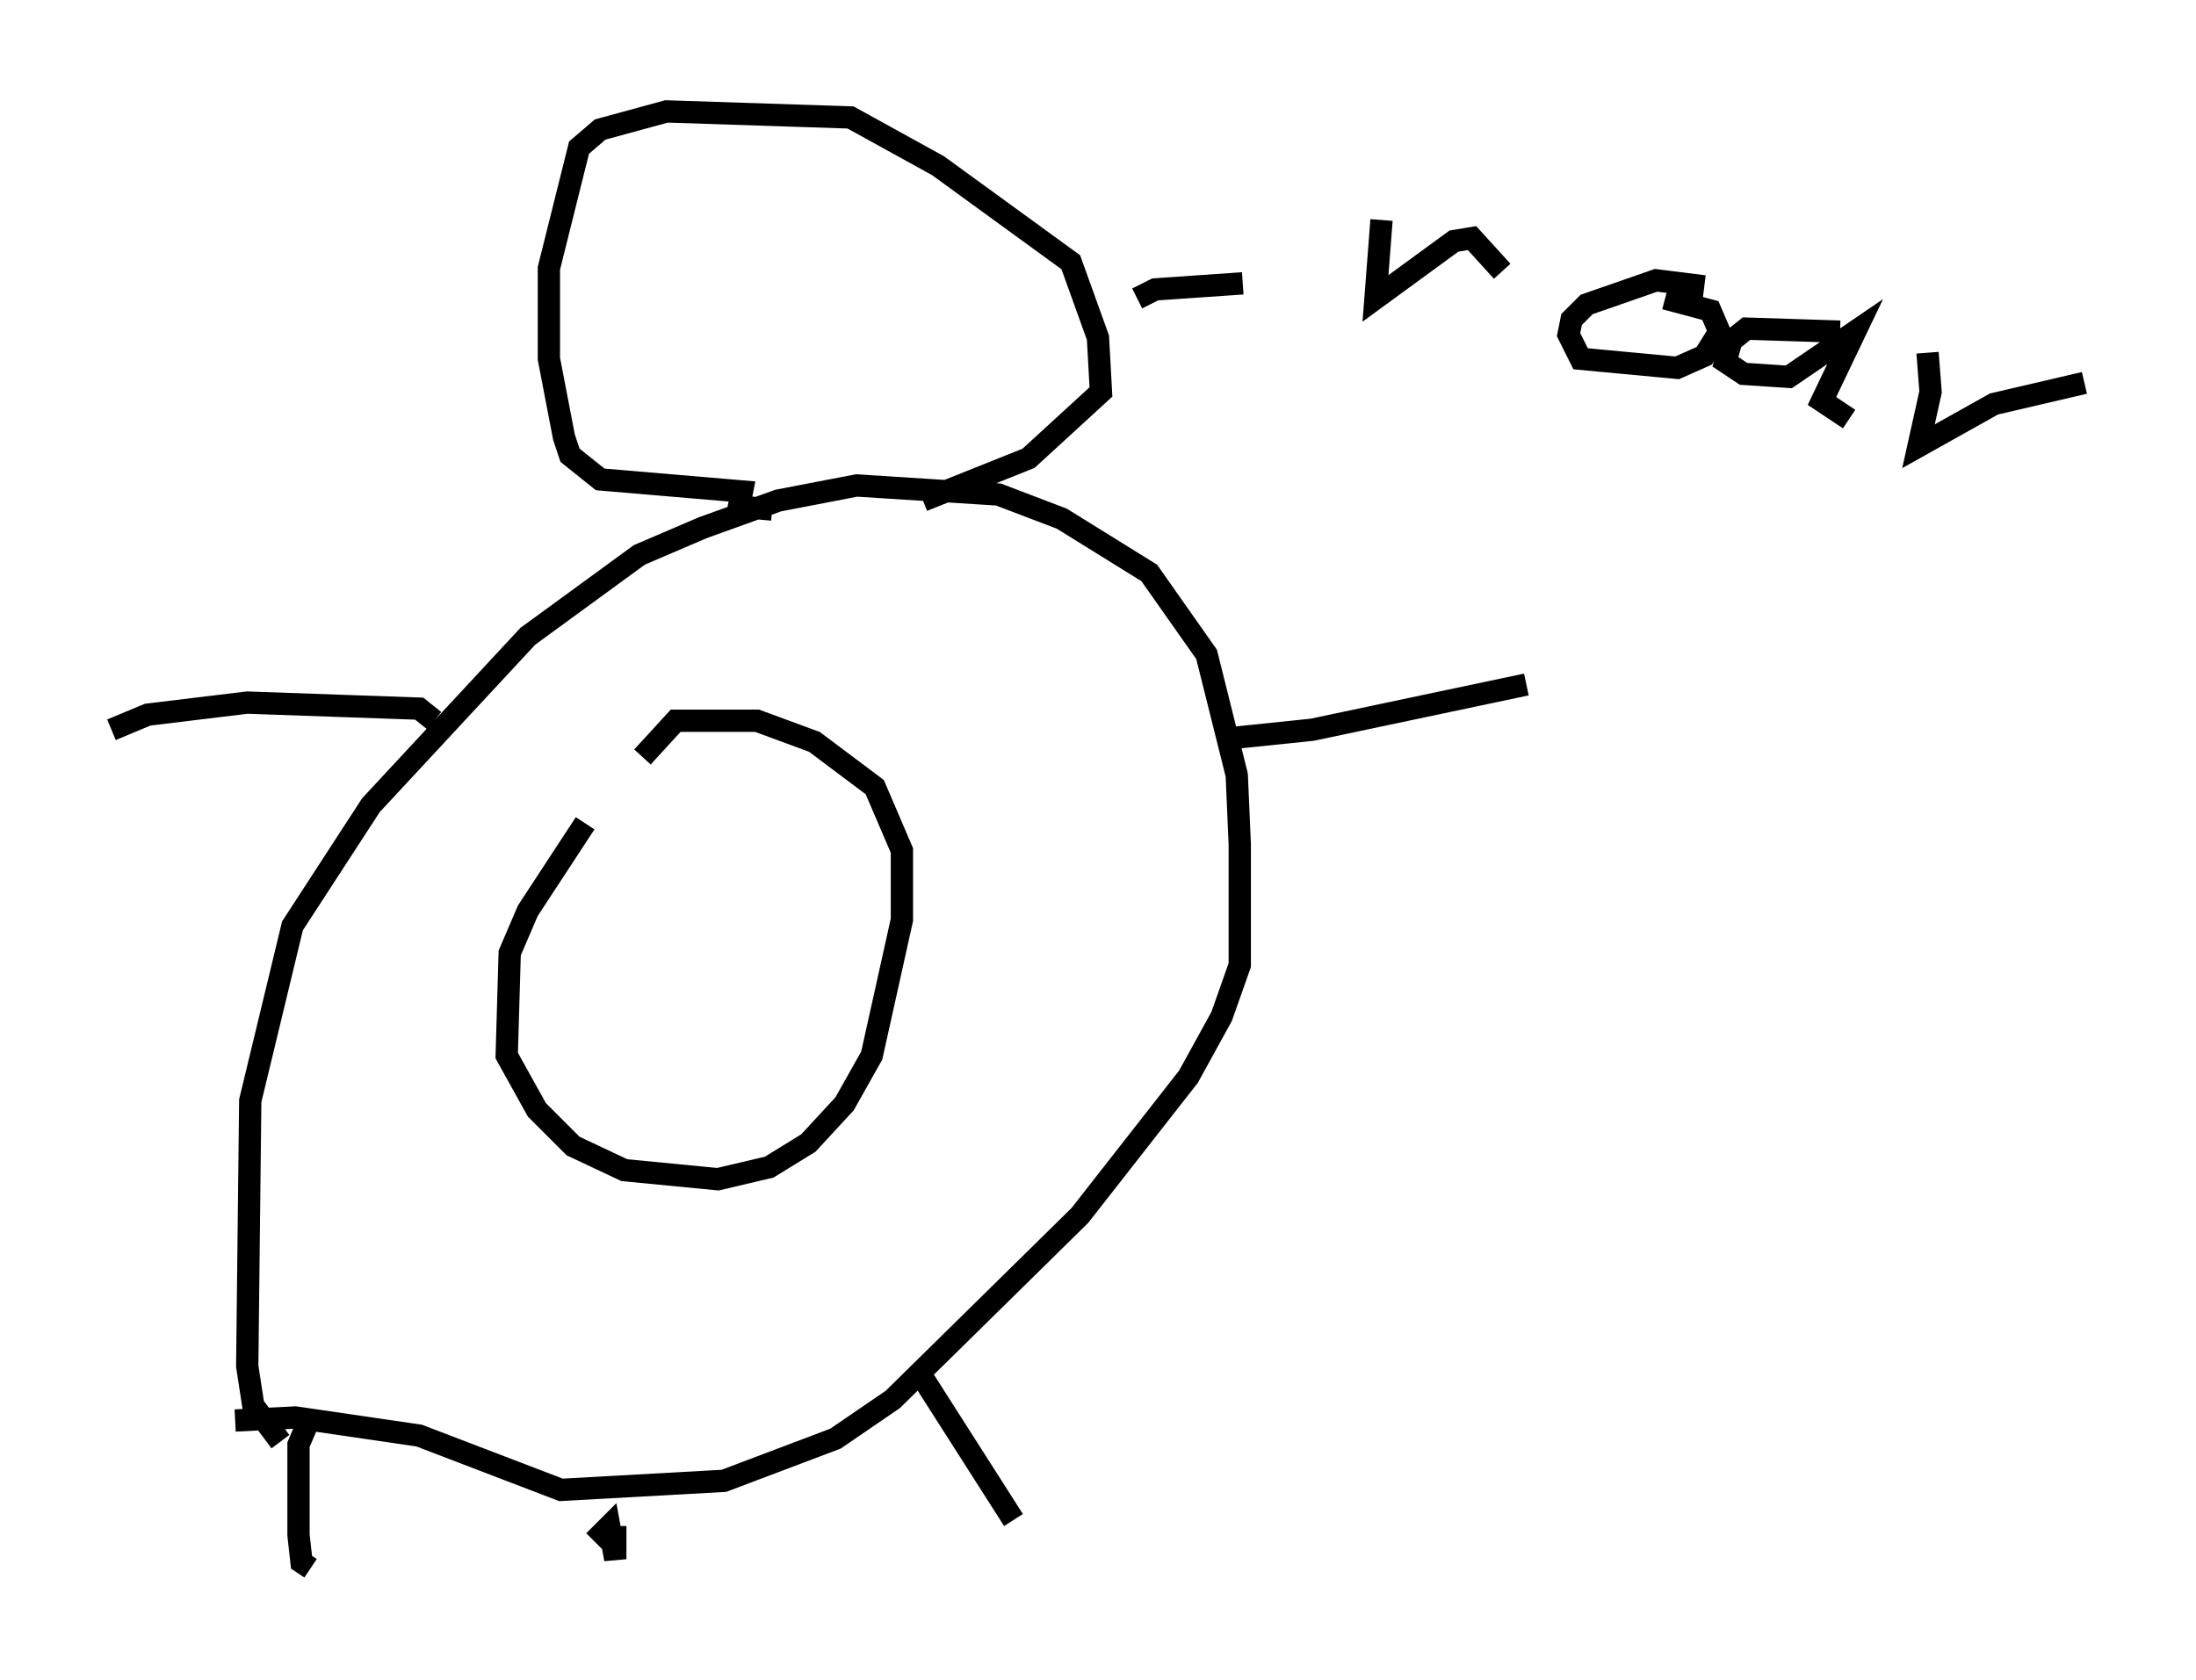<?xml version="1.0" encoding="utf-8" ?>
<svg baseProfile="full" height="75.358" version="1.1" width="98.497" xmlns="http://www.w3.org/2000/svg" xmlns:ev="http://www.w3.org/2001/xml-events" xmlns:xlink="http://www.w3.org/1999/xlink"><defs /><rect fill="white" height="75.358" width="98.497" x="0" y="0" /><path d="M30.304, 32.334 m-4.059, 4.601 l-2.571, 3.924 -0.812, 1.894 l-0.135, 4.601 1.353, 2.436 l1.624, 1.624 2.3, 1.083 l4.195, 0.406 2.3, -0.541 l1.759, -1.083 1.624, -1.759 l1.218, -2.165 1.353, -6.089 l0.0, -3.112 -1.218, -2.842 l-2.706, -2.03 -2.571, -0.947 l-3.654, 0.0 -1.488, 1.624 m-16.238, 30.717 l-1.218, -1.624 -0.271, -1.759 l0.135, -11.908 1.894, -7.848 l3.518, -5.413 7.036, -7.578 l5.007, -3.654 2.842, -1.218 l3.383, -1.218 3.518, -0.677 l6.36, 0.406 2.842, 1.083 l3.924, 2.436 2.571, 3.654 l1.353, 5.413 0.135, 3.112 l0.0, 5.413 -0.812, 2.3 l-1.488, 2.706 -4.871, 6.225 l-8.39, 8.254 -2.571, 1.759 l-5.007, 1.894 -7.307, 0.406 l-6.36, -2.436 -5.548, -0.812 l-2.706, 0.135 m3.248, 0.135 l-0.406, 0.947 0.0, 4.059 l0.135, 1.218 0.406, 0.271 m27.469, -8.525 l4.059, 6.36 m-18.809, 0.947 l0.677, -0.677 0.271, 1.488 l0.0, -1.488 m-8.119, -36.13 l-0.677, -0.541 -7.713, -0.271 l-4.465, 0.541 -1.624, 0.677 m49.932, 0.406 l3.924, -0.406 9.607, -2.03 m-33.829, -7.848 l-1.488, -0.135 0.135, -0.677 l-6.36, -0.541 -1.353, -1.083 l-0.271, -0.812 -0.677, -3.518 l0.0, -4.059 1.353, -5.413 l0.947, -0.812 2.977, -0.812 l8.254, 0.271 3.924, 2.165 l5.954, 4.33 1.218, 3.383 l0.135, 2.436 -3.248, 2.977 l-4.736, 1.894 m9.607, -9.066 l0.812, -0.406 3.924, -0.271 m6.225, -2.842 l-0.271, 3.518 3.518, -2.571 l0.812, -0.135 1.353, 1.488 m9.066, 0.677 l-2.165, -0.271 -3.112, 1.083 l-0.677, 0.677 -0.135, 0.677 l0.541, 1.083 4.33, 0.406 l1.218, -0.541 0.677, -1.083 l-0.406, -0.947 -2.03, -0.541 m7.848, 1.488 l-4.195, -0.135 -0.677, 0.541 l-0.271, 0.947 0.812, 0.541 l2.03, 0.135 2.977, -2.03 l-1.488, 3.112 1.218, 0.812 m3.518, -2.977 l0.135, 1.759 -0.541, 2.436 l3.383, -1.894 4.059, -0.947 " fill="none" stroke="black" stroke-width="1" /></svg>